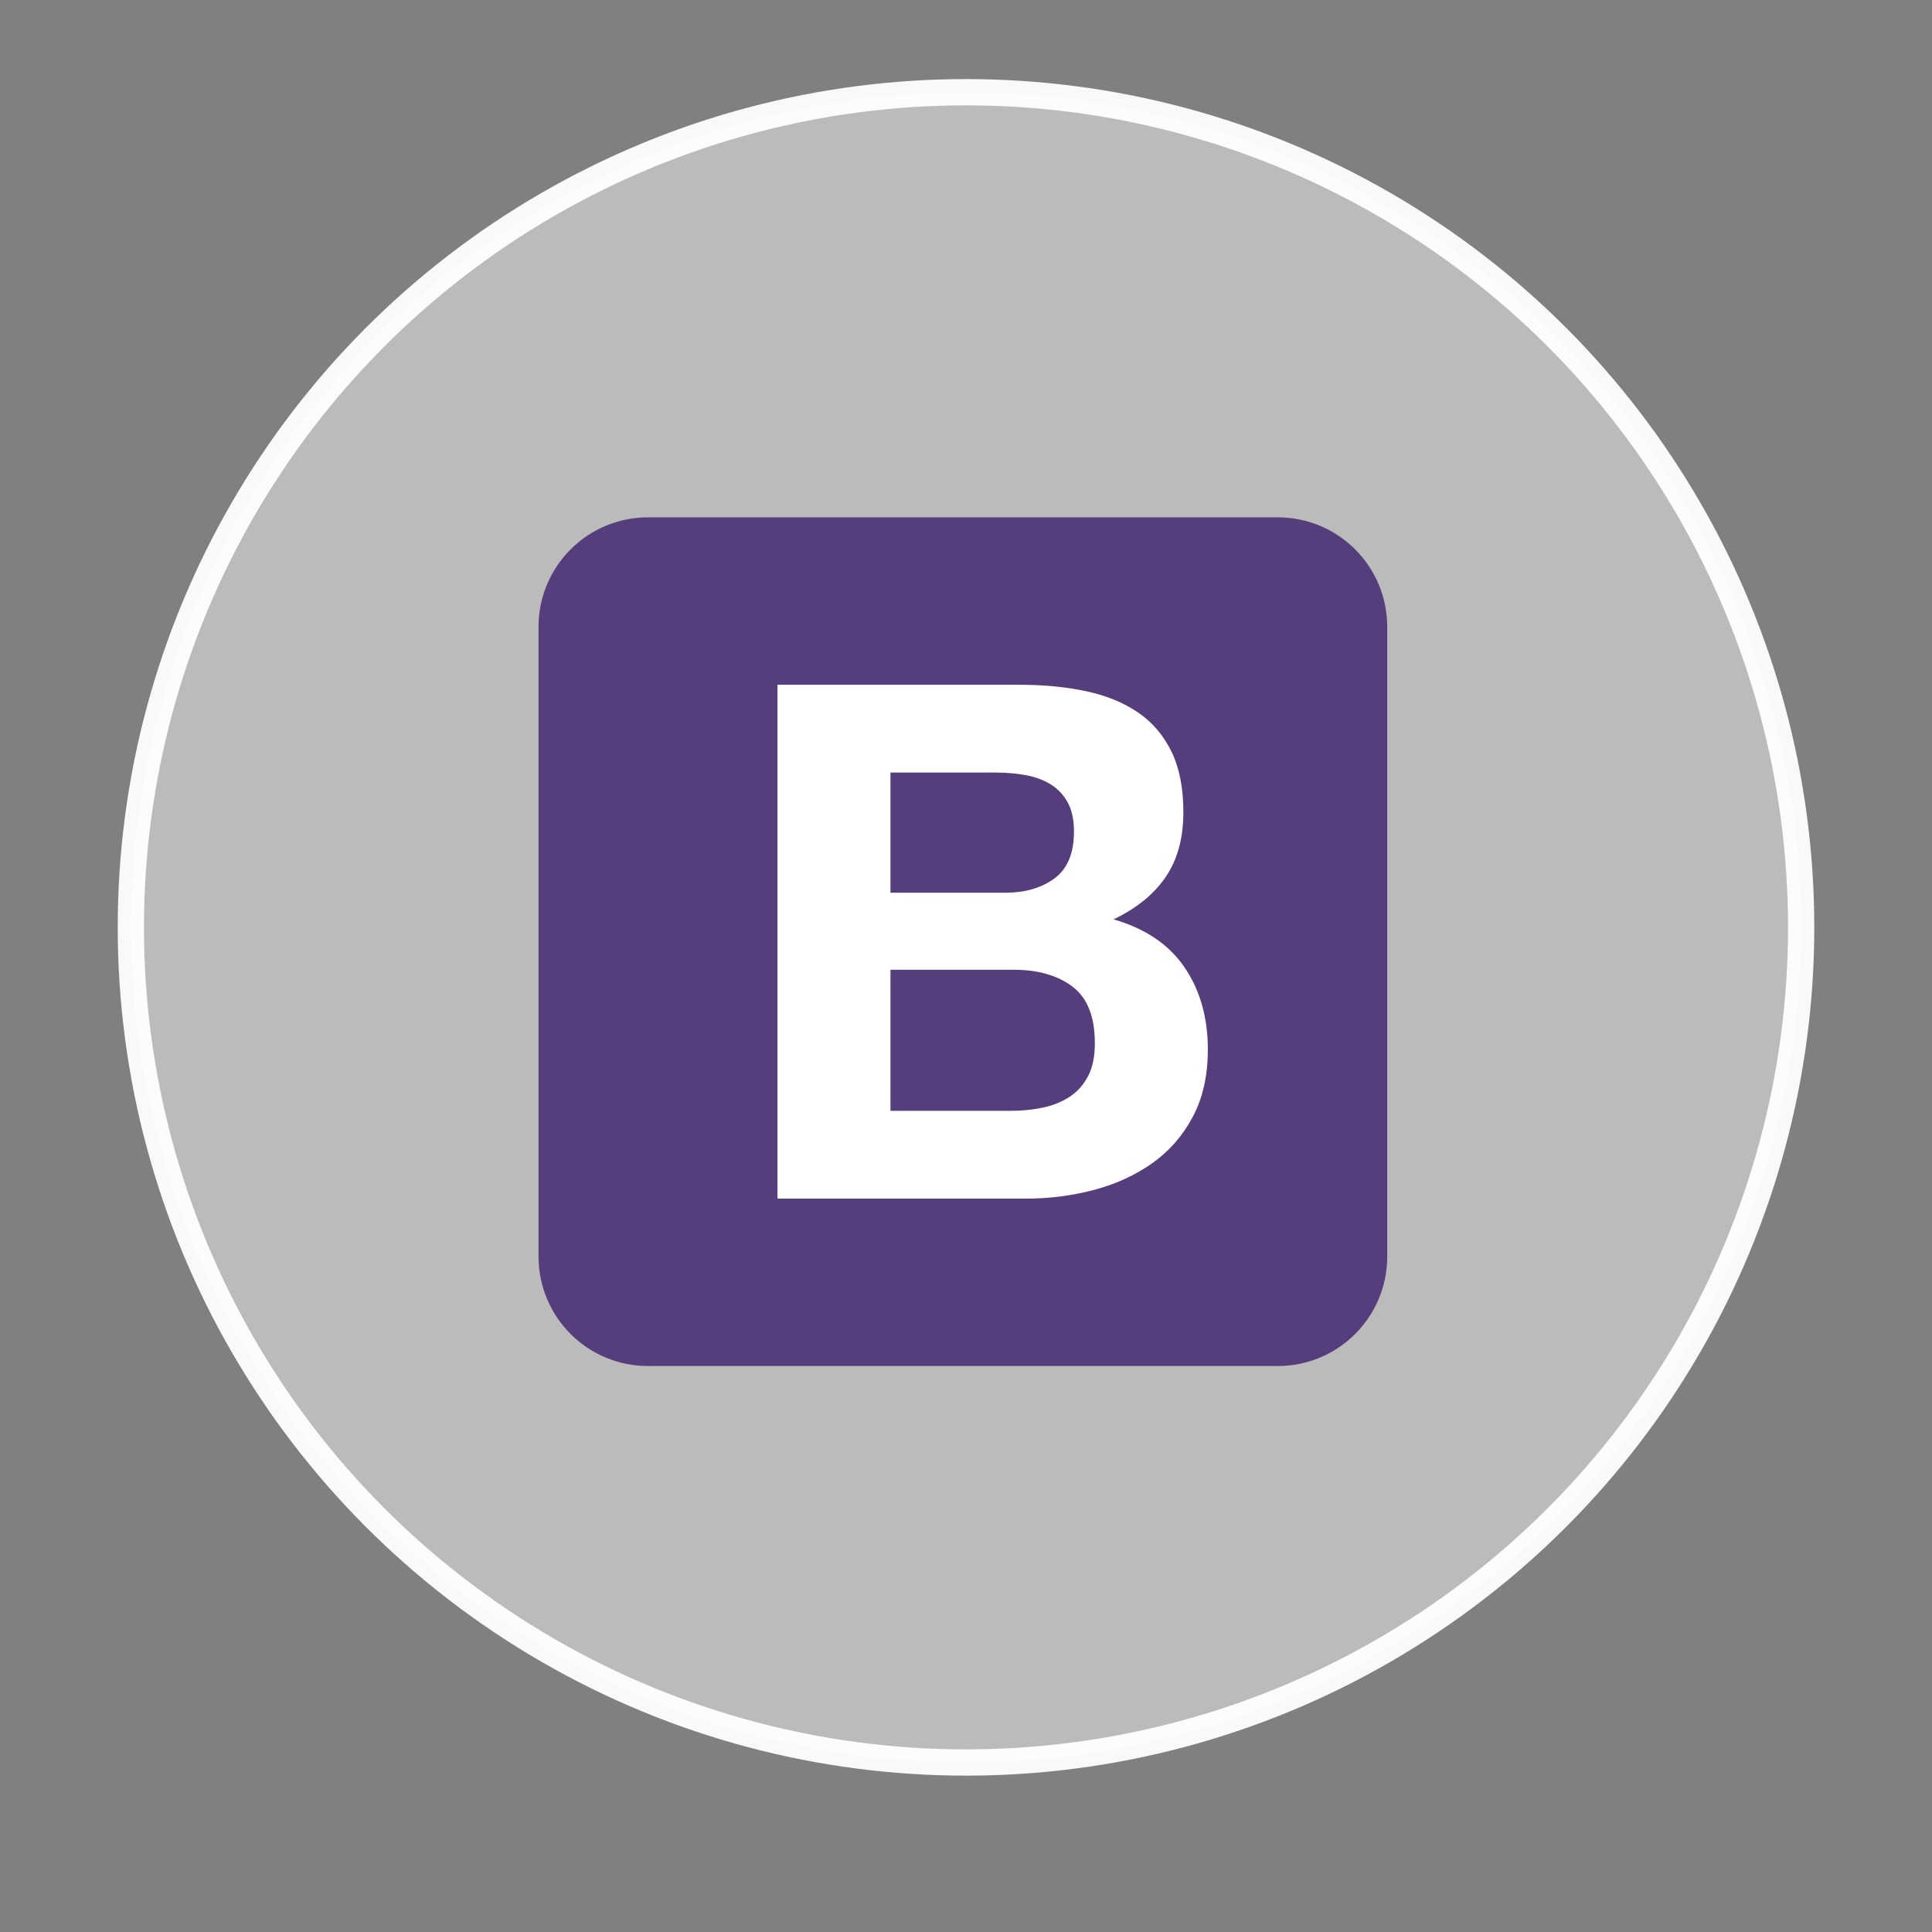 <?xml version="1.0" encoding="UTF-8" standalone="no"?>
<!-- Created with Inkscape (http://www.inkscape.org/) -->

<svg
   xmlns:dc="http://purl.org/dc/elements/1.1/"
   xmlns:cc="http://creativecommons.org/ns#"
   xmlns:rdf="http://www.w3.org/1999/02/22-rdf-syntax-ns#"
   xmlns:svg="http://www.w3.org/2000/svg"
   xmlns="http://www.w3.org/2000/svg"
   xmlns:sodipodi="http://sodipodi.sourceforge.net/DTD/sodipodi-0.dtd"
   xmlns:inkscape="http://www.inkscape.org/namespaces/inkscape"
   width="1000"
   height="1000"
   viewBox="0 0 264.583 264.583"
   version="1.1"
   id="svg8"
   inkscape:version="0.91 r13725"
   sodipodi:docname="bootstrap.svg">
  <rect x="0" y="0" width="264.583" height="264.583" fill="#808080" stroke="none"/>
  <defs
     id="defs2">
    <clipPath
       clipPathUnits="userSpaceOnUse"
       id="clipPath36">
      <path
         d="m 0,141.732 141.732,0 L 141.732,0 0,0 0,141.732 Z"
         id="path38"
         inkscape:connector-curvature="0" />
    </clipPath>
  </defs>
  <sodipodi:namedview
     id="base"
     pagecolor="#ffffff"
     bordercolor="#666666"
     borderopacity="1.0"
     inkscape:pageopacity="0.0"
     inkscape:pageshadow="2"
     inkscape:zoom="0.25"
     inkscape:cx="-922.24536"
     inkscape:cy="442.65309"
     inkscape:document-units="mm"
     inkscape:current-layer="layer25"
     showgrid="false"
     units="px"
     inkscape:window-width="1366"
     inkscape:window-height="708"
     inkscape:window-x="0"
     inkscape:window-y="0"
     inkscape:window-maximized="1"
     showguides="false"
     inkscape:guide-bbox="true" />
  <g
     inkscape:groupmode="layer"
     id="layer25"
     inkscape:label="background"
     style="display:inline">
    <circle
       style="opacity:0.95;fill:#ffffff;fill-opacity:0.486;stroke:#ffffff;stroke-width:3.596;stroke-miterlimit:4;stroke-dasharray:none;stroke-opacity:1"
       id="path6009"
       cx="132.292"
       cy="127"
       r="114.372" />
  </g>
  <g
     inkscape:groupmode="layer"
     id="layer28"
     inkscape:label="what">
    <g
       id="g28"
       transform="matrix(1.427,0,0,-1.427,120.286,59.79)" />
    <g
       style="display:inline"
       id="g6050"
       transform="matrix(0.454,0,0,0.454,73.751,70.849)">
      <path
         id="path6052"
         d="M 0,222.991 C 0,241.223 14.779,256 33.009,256 l 189.982,0 C 241.223,256 256,241.221 256,222.991 L 256,33.009 C 256,14.777 241.221,0 222.991,0 L 33.009,0 C 14.777,0 0,14.779 0,33.009 L 0,222.991 Z"
         inkscape:connector-curvature="0"
         style="fill:#563d7c" />
      <path
         id="path6054"
         d="m 106.158,113.238 0,-36.254 31.912,0 c 3.039,0 5.97,0.253 8.792,0.76 2.822,0.507 5.319,1.411 7.489,2.714 2.171,1.303 3.908,3.112 5.21,5.427 1.303,2.316 1.954,5.282 1.954,8.901 0,6.513 -1.954,11.216 -5.861,14.111 -3.908,2.894 -8.901,4.342 -14.979,4.342 l -34.517,0 0,0 z M 72.075,50.5 l 0,155 75.112,0 c 6.947,0 13.713,-0.868 20.298,-2.605 6.585,-1.737 12.446,-4.414 17.584,-8.032 5.138,-3.618 9.226,-8.285 12.265,-14.002 3.039,-5.717 4.559,-12.482 4.559,-20.298 0,-9.697 -2.352,-17.982 -7.055,-24.856 -4.704,-6.874 -11.831,-11.686 -21.383,-14.436 6.947,-3.329 12.193,-7.598 15.739,-12.808 3.546,-5.21 5.319,-11.723 5.319,-19.538 0,-7.236 -1.194,-13.315 -3.582,-18.235 -2.388,-4.921 -5.753,-8.864 -10.095,-11.831 -4.342,-2.967 -9.552,-5.102 -15.63,-6.404 C 159.127,51.151 152.397,50.5 145.016,50.5 l -72.941,0 0,0 z m 34.083,128.515 0,-42.549 37.122,0 c 7.381,0 13.315,1.7 17.801,5.102 4.486,3.401 6.73,9.081 6.73,17.041 0,4.052 -0.687,7.381 -2.062,9.986 -1.375,2.605 -3.22,4.667 -5.536,6.187 -2.316,1.52 -4.993,2.605 -8.032,3.256 -3.039,0.651 -6.223,0.977 -9.552,0.977 l -36.471,0 0,0 z"
         inkscape:connector-curvature="0"
         style="fill:#ffffff" />
    </g>
  </g>
</svg>
